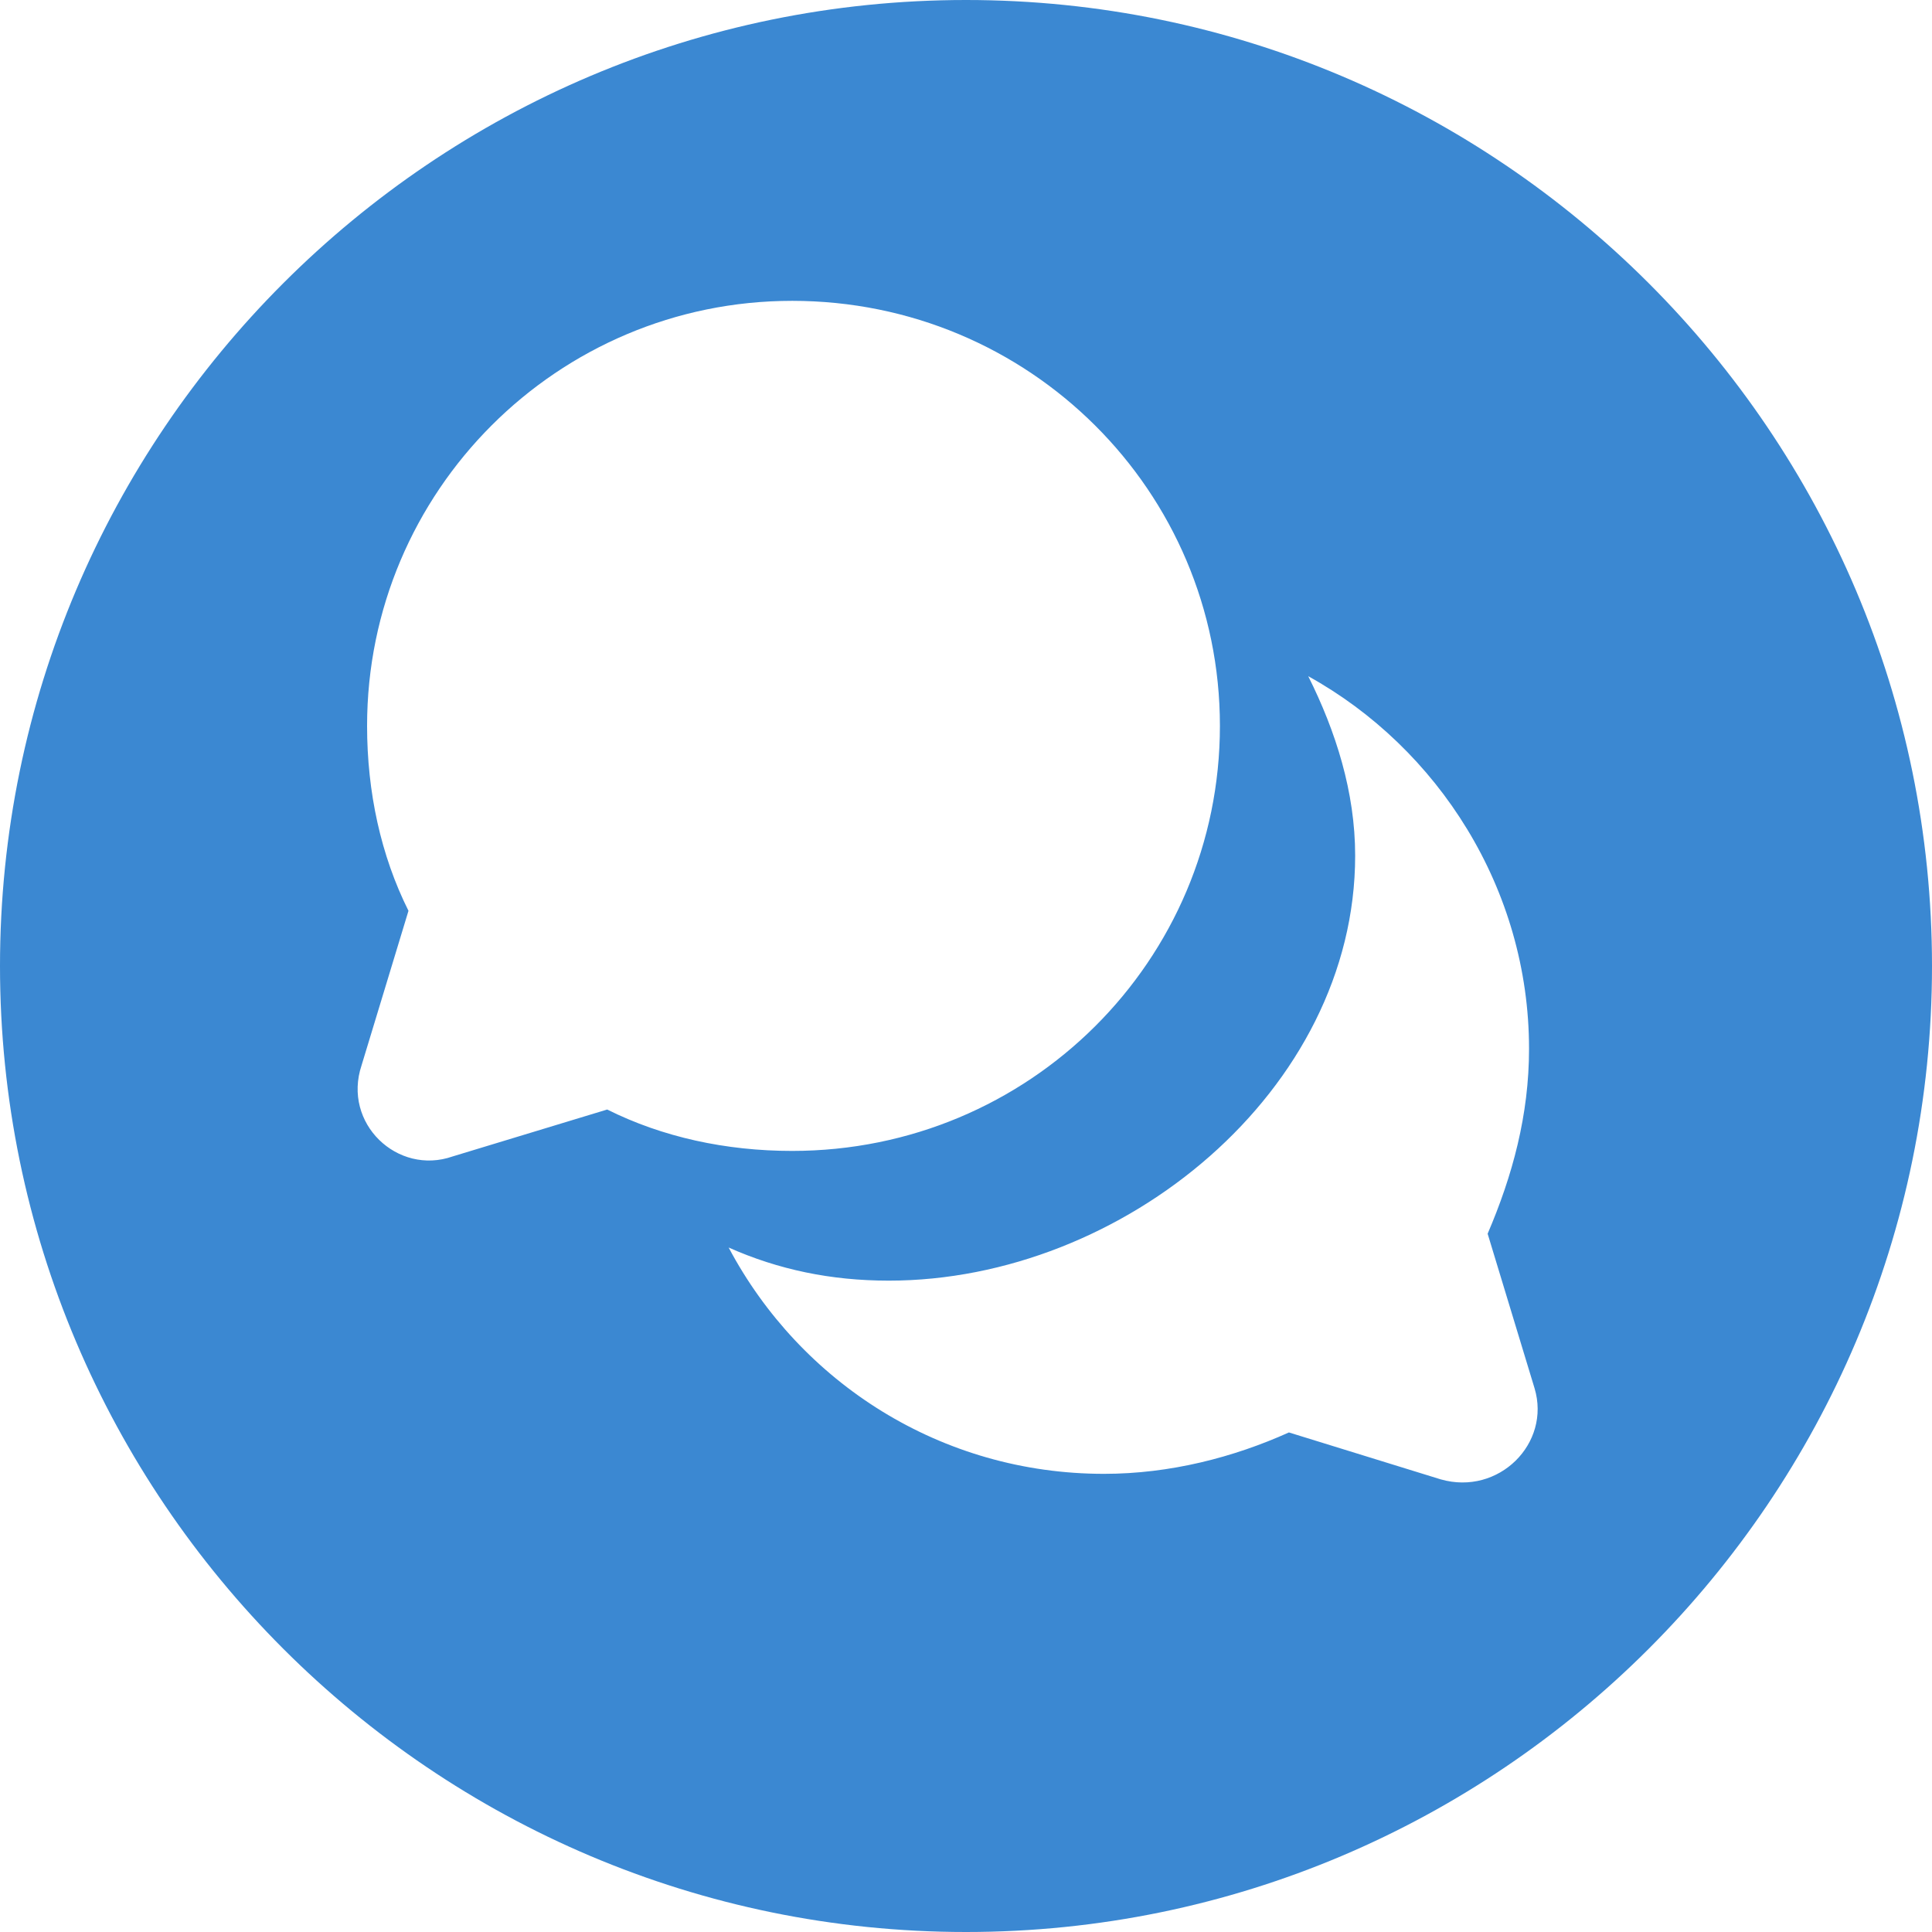 <svg version="1.2" xmlns="http://www.w3.org/2000/svg" viewBox="0 0 70 70" width="70" height="70">
	<title>onboarding_use_case_icon-svg</title>
	<style>
		.s0 { fill: #3b88d2 } 
	</style>
	<path id="Layer" fill-rule="evenodd" class="s0" d="m0 35c0-19.3 15.7-35 35-35 19.3 0 35 15.7 35 35 0 19.3-15.7 35-35 35-19.3 0-35-15.7-35-35zm32.2 11.4c-2.1 0-4-0.4-5.8-1.2 2.6 4.9 7.7 8.2 13.6 8.2 2.4 0 4.7-0.6 6.7-1.5l5.5 1.7c2.1 0.6 4-1.3 3.4-3.3l-1.7-5.6c0.9-2.1 1.5-4.3 1.5-6.7 0-5.8-3.3-10.9-8-13.5 1 2 1.7 4.2 1.7 6.5 0 8.5-8.4 15.4-16.9 15.4zm-3.5-35.5c-8.5 0-15.4 6.9-15.4 15.4 0 2.4 0.5 4.7 1.5 6.7l-1.7 5.6c-0.7 2.1 1.3 4 3.3 3.3l5.6-1.7c2 1 4.3 1.5 6.7 1.5 8.6 0 15.5-6.9 15.5-15.4 0-8.5-6.9-15.4-15.5-15.4z"/>
</svg>